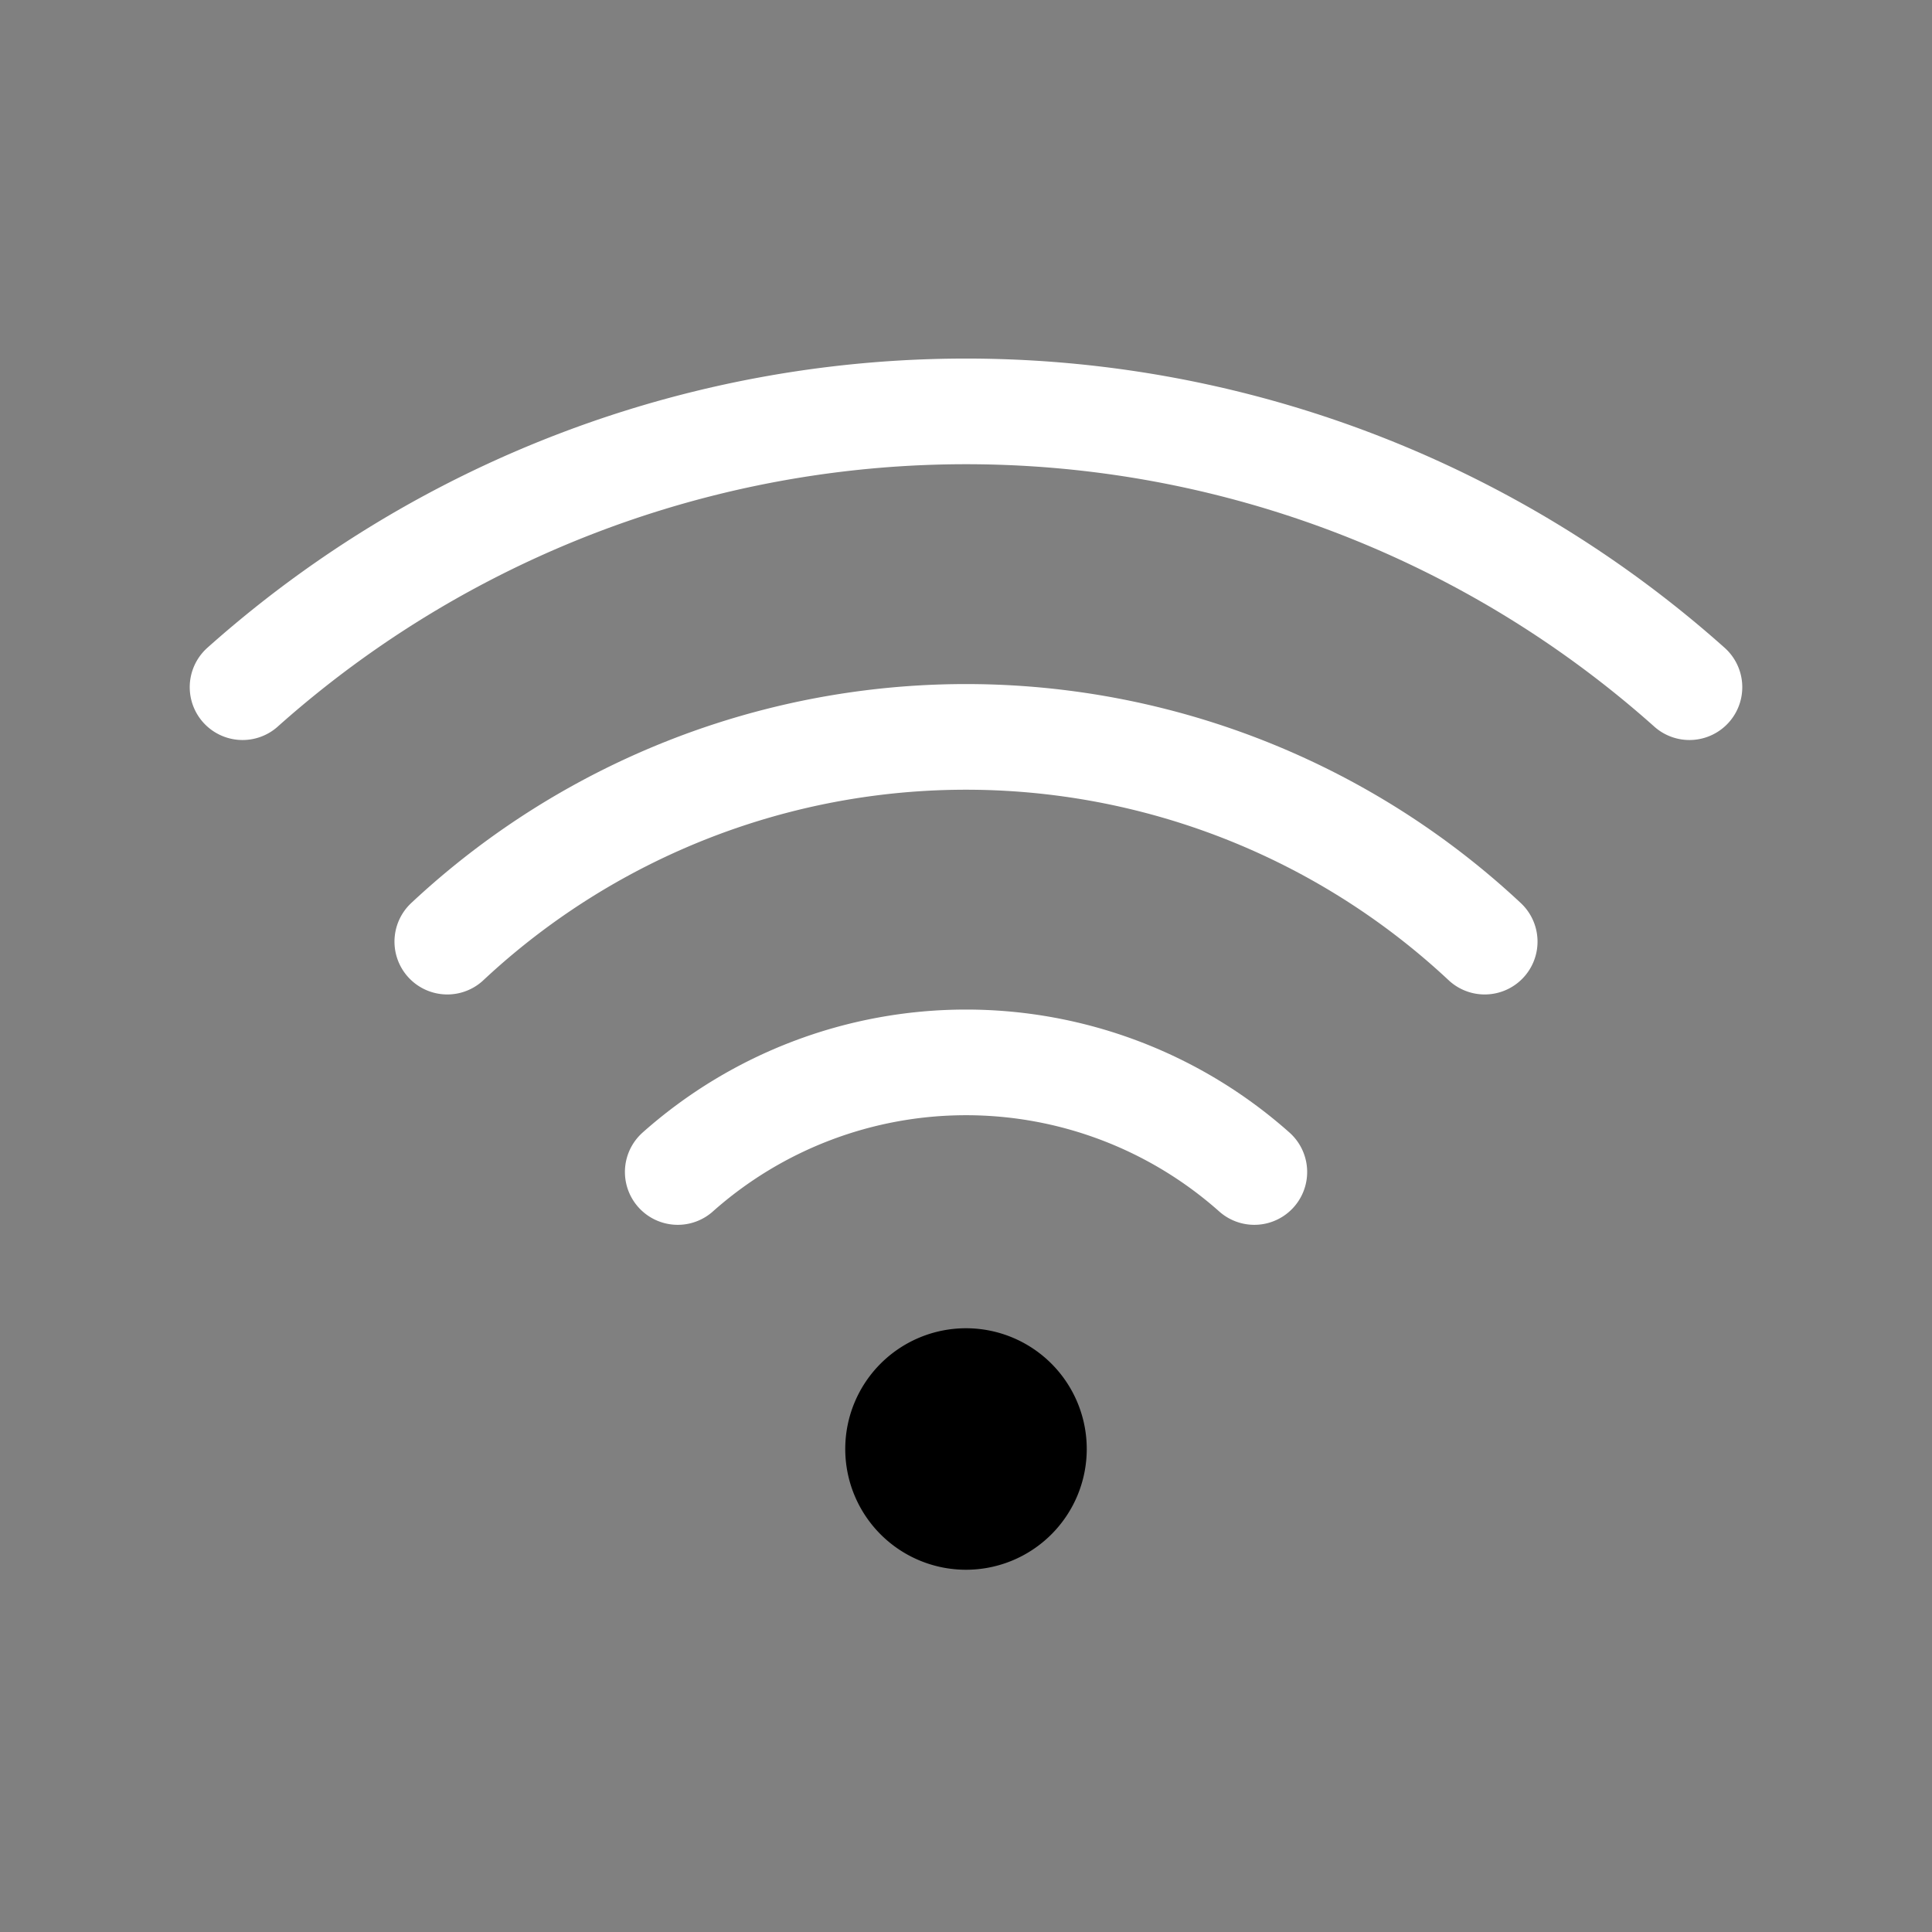 <svg xmlns='http://www.w3.org/2000/svg' class='ionicon' viewBox='0 0 512 512'><rect x="0" y="0" width="512" height="512" fill="#808080" stroke="none"/><title>Wifi</title><path d='M332.41 310.59a115 115 0 00-152.8 0M393.46 249.54a201.26 201.26 0 00-274.92 0M447.72 182.11a288 288 0 00-383.44 0' fill='none' stroke='#FFFFFF' stroke-linecap='round' stroke-linejoin='round' stroke-width='28'/><path d='M256 416a32 32 0 1132-32 32 32 0 01-32 32z'/></svg>